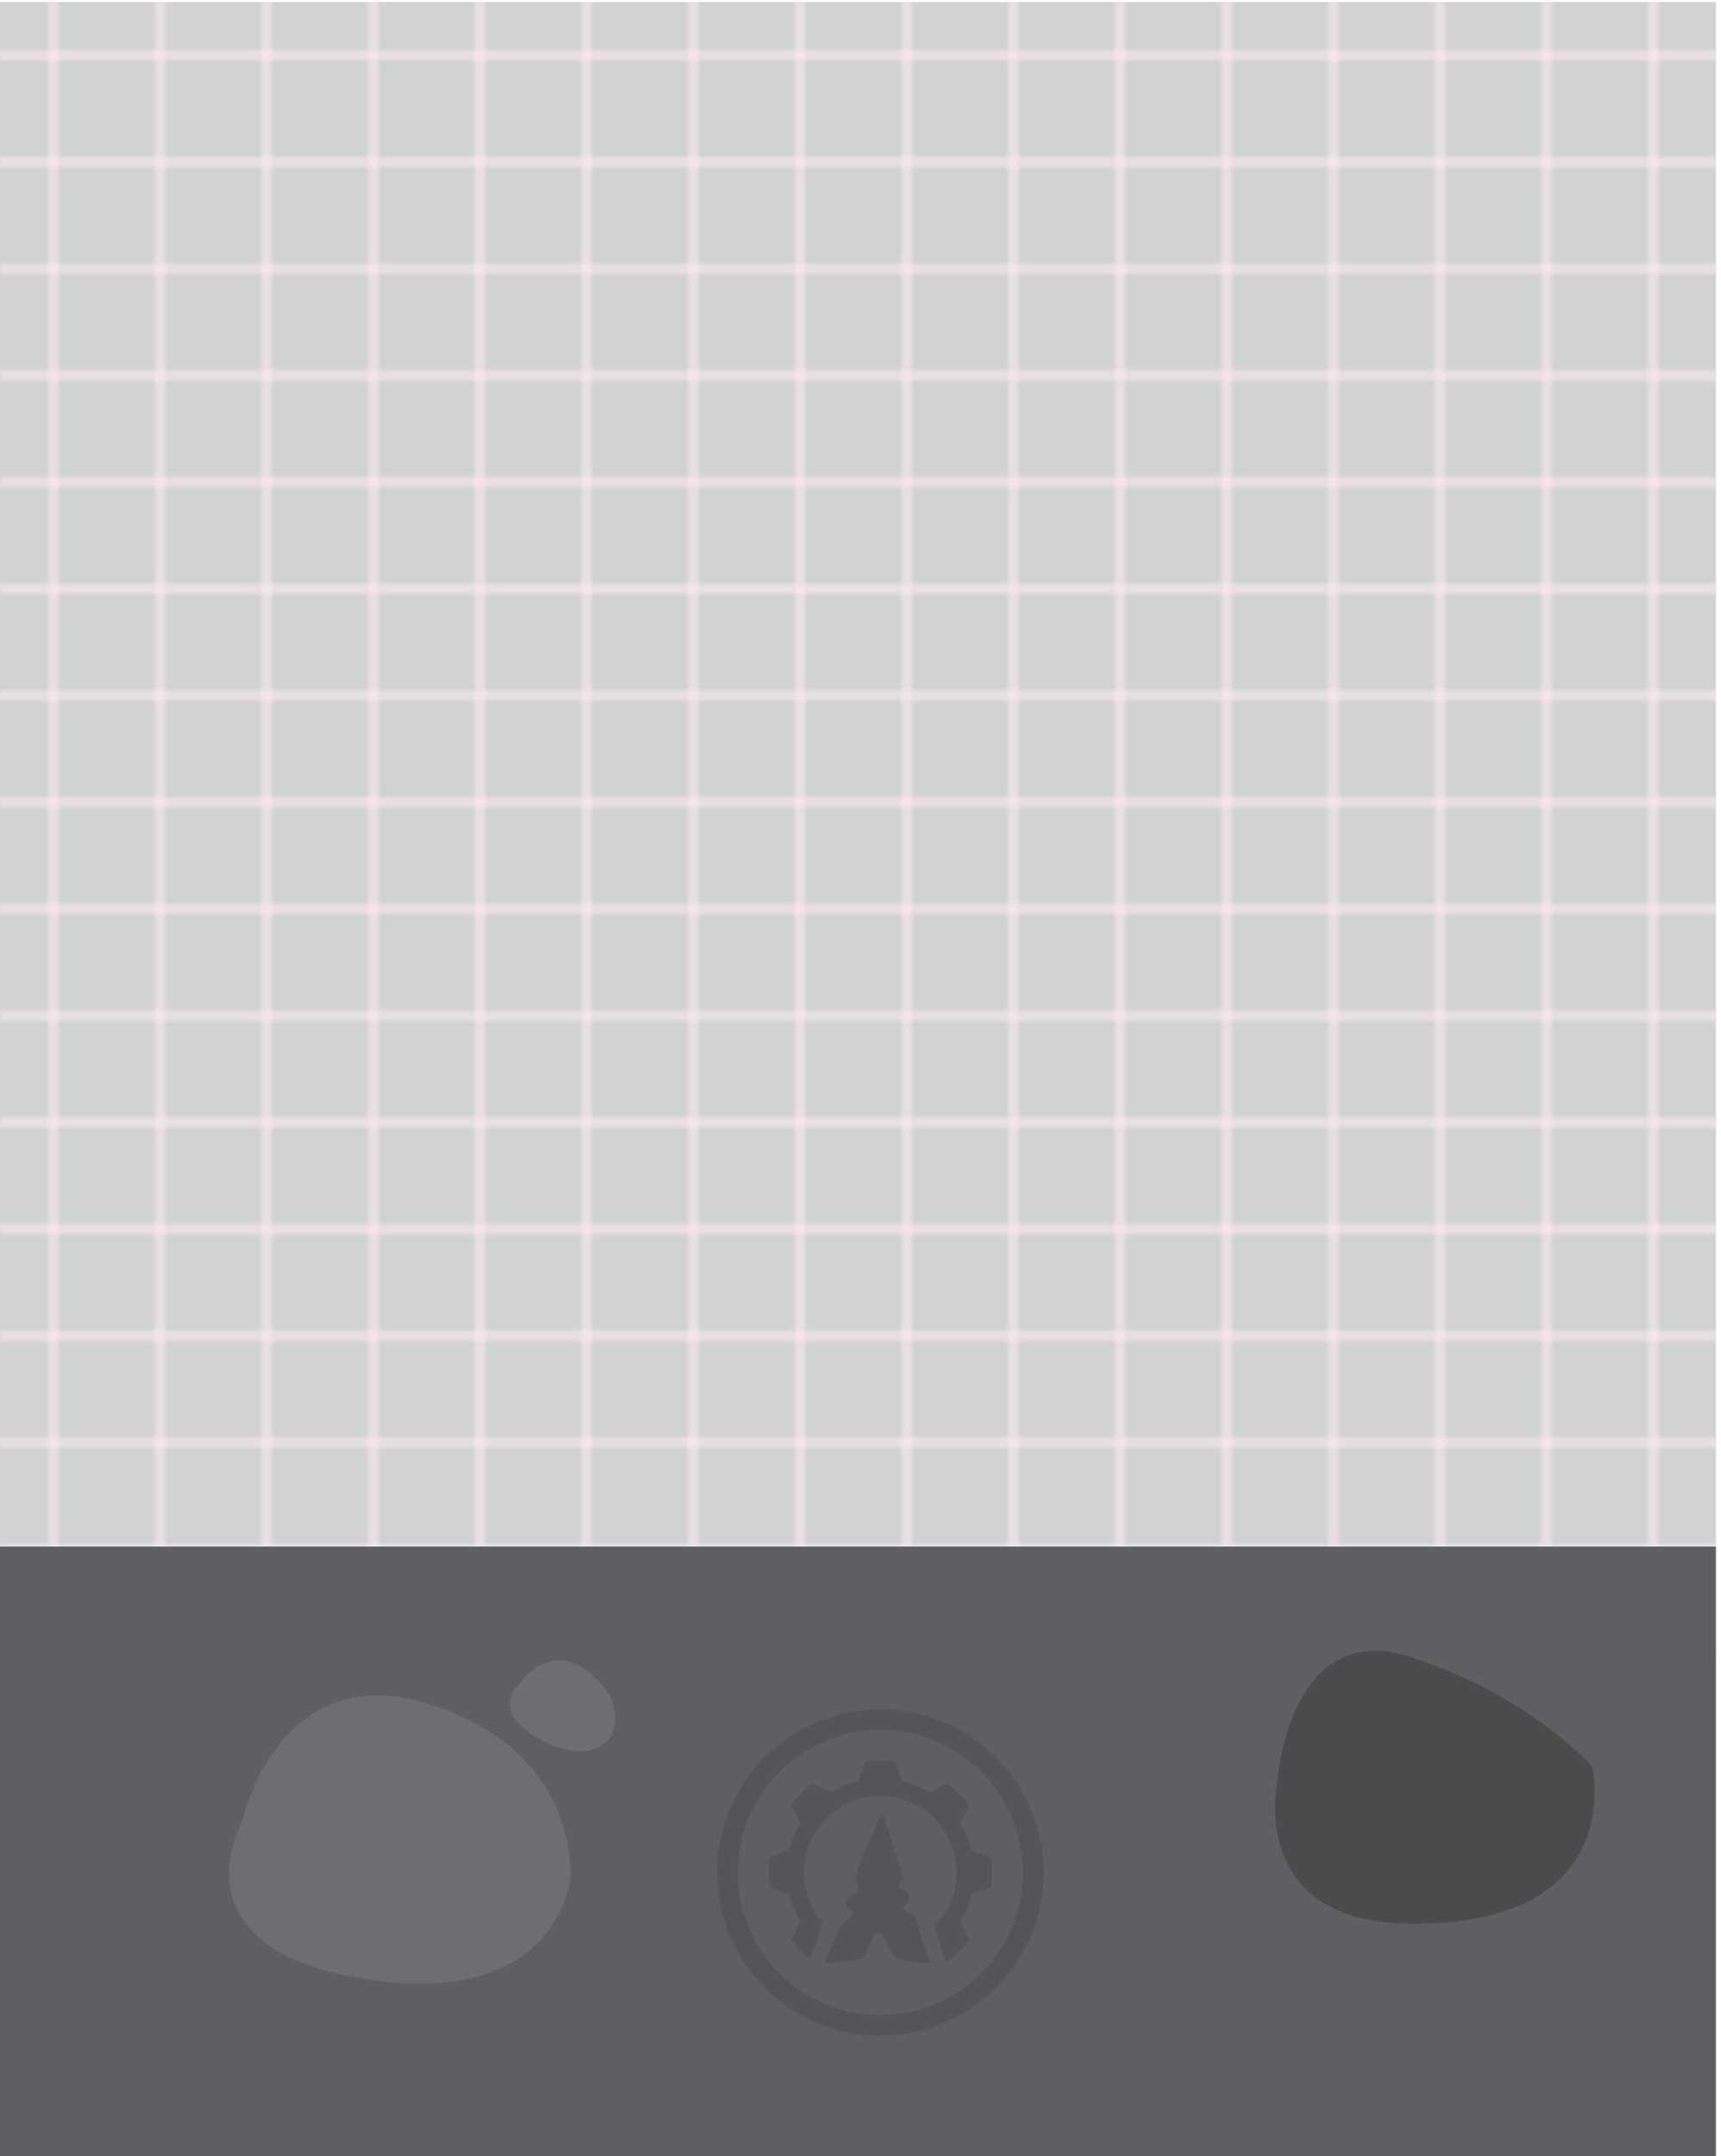 <?xml version="1.0" encoding="UTF-8" standalone="no"?>
<!-- Created with Inkscape (http://www.inkscape.org/) -->

<svg
   width="1358.687"
   height="1701.804"
   viewBox="0 0 359.486 450.269"
   version="1.1"
   id="svg5"
   xml:space="preserve"
   sodipodi:docname="candy_store_floor.svg"
   inkscape:version="1.3.2 (091e20ef0f, 2023-11-25, custom)"
   inkscape:export-filename="candy_store_floor.svg"
   inkscape:export-xdpi="96"
   inkscape:export-ydpi="96"
   xmlns:inkscape="http://www.inkscape.org/namespaces/inkscape"
   xmlns:sodipodi="http://sodipodi.sourceforge.net/DTD/sodipodi-0.dtd"
   xmlns:xlink="http://www.w3.org/1999/xlink"
   xmlns="http://www.w3.org/2000/svg"
   xmlns:svg="http://www.w3.org/2000/svg"><sodipodi:namedview
     id="namedview1"
     pagecolor="#ffffff"
     bordercolor="#000000"
     borderopacity="0.25"
     inkscape:showpageshadow="2"
     inkscape:pageopacity="0.0"
     inkscape:pagecheckerboard="0"
     inkscape:deskcolor="#d1d1d1"
     inkscape:document-units="mm"
     inkscape:zoom="0.24153279"
     inkscape:cx="927.4103"
     inkscape:cy="2078.3927"
     inkscape:window-width="1278"
     inkscape:window-height="1360"
     inkscape:window-x="1273"
     inkscape:window-y="0"
     inkscape:window-maximized="0"
     inkscape:current-layer="svg5" /><defs
     id="defs2"><pattern
       inkscape:collect="always"
       xlink:href="#Grid1"
       preserveAspectRatio="xMidYMid"
       id="pattern23"
       patternTransform="matrix(1.114,0,0,1.114,0.005,0.416)"
       x="0"
       y="0" /><pattern
       patternUnits="userSpaceOnUse"
       width="20"
       height="20"
       preserveAspectRatio="xMidYMid"
       id="Grid1"
       x="0"
       y="0"
       style="fill:#ffebf4"
       inkscape:label="Regular grid"
       inkscape:collect="always"
       inkscape:isstock="true"><g
         id="g63950-5"><rect
           style="fill-opacity:1;stroke:none;stroke-width:1;stroke-dasharray:none"
           id="rect62492-2"
           width="1"
           height="20"
           x="9.5"
           y="0" /><rect
           style="fill-opacity:1;stroke:none;stroke-width:1;stroke-dasharray:none"
           id="rect63583-4"
           width="1"
           height="20"
           x="-10.5"
           y="0"
           transform="rotate(-90)" /></g></pattern><linearGradient
       id="swatch2"
       inkscape:swatch="solid"><stop
         style="stop-color:#ffb3d7;stop-opacity:0.733;"
         offset="0"
         id="stop2" /></linearGradient></defs><path
     id="rect1"
     style="fill:#d1d2d2;fill-opacity:1;stroke:#6b4d32;stroke-width:0;stroke-linecap:round;stroke-linejoin:round;stroke-miterlimit:5;paint-order:fill markers stroke"
     d="M -1.9043724e-4,0.416 V 346.957 H 358.42 V 0.416 Z" /><path
     id="rect2"
     style="fill:url(#pattern23);fill-opacity:1;stroke:#6b4d32;stroke-width:0;stroke-linecap:round;stroke-linejoin:round;stroke-miterlimit:5;paint-order:fill markers stroke"
     d="M 0.063,0.44 V 346.981 H 358.483 V 0.44 Z" /><path
     id="path25"
     style="fill:#5f5f63;fill-opacity:1;stroke:#6b4d32;stroke-width:0;stroke-linecap:round;stroke-linejoin:round;stroke-miterlimit:5;paint-order:fill markers stroke"
     d="M -1.9063724e-4,322.964 V 450.269 H 358.42 V 322.964 Z" /><path
     style="fill:#6e6e72;fill-opacity:1;stroke:#6b4d32;stroke-width:0;stroke-linecap:round;stroke-linejoin:round;stroke-miterlimit:5;paint-order:fill markers stroke"
     d="m 50.57,380.368 c 0,0 7.509,-34.731 39.424,-24.405 31.915,10.325 29.099,36.608 29.099,36.608 0,0 -2.816,27.221 -43.179,20.651 C 35.551,406.651 50.57,380.368 50.57,380.368 Z"
     id="path30"
     sodipodi:nodetypes="cscsc" /><path
     style="fill:#4b4b4c;fill-opacity:1;stroke:#6b4d32;stroke-width:0;stroke-linecap:round;stroke-linejoin:round;stroke-miterlimit:5;paint-order:fill markers stroke"
     d="m 266.705,372.702 c 0,0 2.247,-34.913 27.717,-26.742 25.47,8.171 38.205,23.028 38.205,23.028 0,0 7.683,33.542 -38.954,32.685 -32.63,-0.599 -26.968,-28.971 -26.968,-28.971 z"
     id="path31"
     sodipodi:nodetypes="cscsc" /><path
     style="fill:#6e6e72;fill-opacity:1;stroke:#6b4d32;stroke-width:0;stroke-linecap:round;stroke-linejoin:round;stroke-miterlimit:5;paint-order:fill markers stroke"
     d="m 108.669,351.452 c 0,0 5.71,-8.723 14.141,-2.43 8.431,6.293 4.96,13.204 4.96,13.204 0,0 -3.565,7.169 -14.878,0.993 -11.313,-6.177 -4.223,-11.767 -4.223,-11.767 z"
     id="path32"
     sodipodi:nodetypes="cscsc"
     inkscape:transform-center-x="-0.15215968"
     inkscape:transform-center-y="-7.2994314" /><g
     id="g32"
     transform="translate(64.158,41.856)"
     style="display:none"><g
       id="g89"
       transform="matrix(0.816,0,0,0.816,15.688,157.811)"><ellipse
         style="fill:#5f5f63;fill-opacity:1;stroke:#555559;stroke-width:5.292;stroke-linejoin:round;stroke-dasharray:none;stroke-opacity:1"
         id="path15325"
         cx="119.062"
         cy="224.896"
         rx="39.139"
         ry="39.139" /><path
         id="path29-4-6"
         style="fill:#323232;fill-opacity:0.196;stroke:none;stroke-width:1.262;stroke-dasharray:none;stroke-opacity:1"
         d="m 119.051,196.286 c -1.328,0 -2.635,0.093 -3.916,0.268 l -1.641,4.907 c -2.533,0.599 -4.913,1.596 -7.066,2.926 l -4.627,-2.308 c -2.089,1.584 -3.954,3.448 -5.537,5.538 l 2.308,4.627 c -1.33,2.153 -2.327,4.534 -2.925,7.067 l -4.908,1.64 c -0.175,1.28 -0.268,2.587 -0.268,3.915 0,1.328 0.092,2.635 0.268,3.915 l 4.908,1.641 c 0.599,2.534 1.595,4.913 2.925,7.067 l -2.307,4.627 c 1.346,1.777 2.898,3.389 4.616,4.806 0.143,-0.264 0.279,-0.533 0.406,-0.806 0.368,-0.807 0.703,-1.63 1.028,-2.455 0.279,-0.707 0.544,-1.419 0.796,-2.136 0.251,-0.67 0.413,-1.368 0.602,-2.057 0.12,-0.46 0.243,-0.92 0.369,-1.379 0.053,-0.162 0.106,-0.323 0.159,-0.485 -2.944,-3.419 -4.724,-7.87 -4.724,-12.736 0,-10.788 8.746,-19.532 19.533,-19.532 10.787,0 19.533,8.745 19.533,19.532 0,5.326 -2.133,10.154 -5.59,13.678 0.247,0.814 0.495,1.628 0.762,2.435 0.627,1.973 1.231,3.955 1.765,5.955 0.035,0.128 0.072,0.256 0.108,0.384 l 0.672,0.335 c 2.089,-1.584 3.954,-3.448 5.537,-5.538 l -2.307,-4.627 c 1.33,-2.153 2.325,-4.533 2.925,-7.067 l 4.908,-1.641 c 0.175,-1.28 0.268,-2.587 0.268,-3.915 0,-1.328 -0.093,-2.635 -0.268,-3.915 l -4.908,-1.64 c -0.6,-2.534 -1.595,-4.914 -2.925,-7.067 l 2.308,-4.627 c -1.584,-2.089 -3.45,-3.954 -5.538,-5.538 l -4.627,2.308 c -2.153,-1.33 -4.533,-2.327 -7.066,-2.926 l -1.641,-4.907 c -1.28,-0.175 -2.587,-0.268 -3.916,-0.268 z" /><path
         id="path34308-7"
         style="fill:#323232;fill-opacity:0.196;stroke:none;stroke-width:1.291;stroke-linecap:round;stroke-linejoin:round;stroke-miterlimit:10;stroke-dasharray:none;stroke-opacity:1"
         d="m 119.595,210.203 c -0.089,0.007 -0.191,0.068 -0.313,0.208 -0.244,0.28 -0.569,0.875 -1.011,1.814 -0.442,0.939 -1.002,2.221 -1.525,3.421 -0.524,1.201 -1.011,2.32 -1.39,3.177 -0.379,0.858 -0.65,1.453 -0.894,2.058 -0.244,0.605 -0.46,1.219 -0.659,1.805 -0.199,0.587 -0.379,1.146 -0.551,1.67 -0.172,0.524 -0.334,1.011 -0.46,1.399 -0.126,0.388 -0.217,0.677 -0.172,0.993 0.045,0.316 0.226,0.659 0.388,1.065 0.162,0.406 0.307,0.875 0.325,1.245 0.018,0.37 -0.09,0.641 -0.262,0.839 -0.171,0.199 -0.406,0.325 -0.668,0.451 -0.262,0.126 -0.551,0.253 -0.795,0.424 -0.244,0.172 -0.442,0.388 -0.623,0.632 -0.181,0.244 -0.343,0.515 -0.469,0.822 -0.126,0.307 -0.217,0.65 -0.19,0.939 0.027,0.289 0.172,0.523 0.406,0.713 0.235,0.189 0.56,0.334 0.831,0.578 0.271,0.244 0.487,0.587 0.487,0.903 -7e-5,0.316 -0.217,0.605 -0.497,0.884 -0.28,0.28 -0.623,0.551 -0.939,0.794 -0.316,0.244 -0.605,0.46 -0.867,0.713 -0.262,0.253 -0.496,0.542 -0.695,0.848 -0.199,0.307 -0.361,0.632 -0.496,0.93 -0.135,0.298 -0.244,0.569 -0.388,0.894 -0.144,0.325 -0.325,0.704 -0.479,1.038 -0.153,0.334 -0.28,0.623 -0.415,0.957 -0.135,0.334 -0.28,0.713 -0.469,1.092 -0.19,0.379 -0.424,0.758 -0.605,1.083 -0.181,0.325 -0.307,0.596 -0.433,0.858 -0.126,0.262 -0.253,0.515 -0.379,0.767 -0.126,0.253 -0.253,0.505 -0.289,0.812 -0.036,0.307 0.018,0.668 0.316,0.839 0.298,0.171 0.84,0.153 1.544,0.09 0.704,-0.063 1.57,-0.172 2.356,-0.244 0.785,-0.072 1.49,-0.108 2.022,-0.162 0.533,-0.054 0.894,-0.126 1.435,-0.253 0.542,-0.126 1.264,-0.307 1.742,-0.56 0.478,-0.253 0.713,-0.578 0.912,-1.002 0.199,-0.424 0.361,-0.948 0.523,-1.408 0.162,-0.46 0.325,-0.857 0.505,-1.291 0.181,-0.433 0.379,-0.903 0.506,-1.282 0.126,-0.379 0.181,-0.668 0.37,-0.903 0.19,-0.235 0.515,-0.415 0.84,-0.479 0.325,-0.063 0.65,-0.009 0.912,0.117 0.262,0.126 0.46,0.325 0.595,0.56 0.135,0.235 0.208,0.506 0.397,0.867 0.19,0.361 0.496,0.812 0.776,1.327 0.28,0.515 0.533,1.092 0.794,1.625 0.262,0.533 0.533,1.02 0.858,1.363 0.325,0.343 0.704,0.542 1.246,0.722 0.542,0.18 1.246,0.343 1.851,0.469 0.605,0.126 1.11,0.217 1.769,0.316 0.659,0.099 1.472,0.208 2.085,0.289 0.614,0.081 1.029,0.136 1.417,0.117 0.388,-0.018 0.749,-0.108 0.867,-0.235 0.117,-0.126 -0.009,-0.289 -0.217,-0.821 -0.208,-0.533 -0.496,-1.435 -0.885,-2.573 -0.388,-1.137 -0.876,-2.509 -1.219,-3.629 -0.343,-1.119 -0.542,-1.986 -0.695,-2.636 -0.153,-0.65 -0.262,-1.083 -0.397,-1.39 -0.135,-0.307 -0.298,-0.488 -0.542,-0.731 -0.244,-0.244 -0.569,-0.55 -0.939,-0.776 -0.37,-0.226 -0.785,-0.37 -1.128,-0.524 -0.343,-0.153 -0.614,-0.316 -0.713,-0.505 -0.099,-0.19 -0.027,-0.406 0.163,-0.677 0.19,-0.271 0.496,-0.596 0.74,-0.903 0.244,-0.307 0.424,-0.596 0.469,-1.002 0.045,-0.406 -0.045,-0.93 -0.09,-1.192 -0.045,-0.262 -0.045,-0.262 -0.126,-0.37 -0.081,-0.108 -0.244,-0.325 -0.406,-0.478 -0.162,-0.153 -0.325,-0.244 -0.659,-0.37 -0.334,-0.126 -0.84,-0.289 -1.102,-0.524 -0.262,-0.235 -0.28,-0.541 -0.253,-0.839 0.027,-0.298 0.099,-0.587 0.28,-0.803 0.181,-0.217 0.469,-0.361 0.632,-0.569 0.162,-0.208 0.199,-0.478 -0.045,-1.336 -0.244,-0.857 -0.767,-2.302 -1.291,-3.881 -0.524,-1.58 -1.047,-3.295 -1.462,-4.703 -0.415,-1.408 -0.722,-2.509 -0.975,-3.403 -0.253,-0.894 -0.451,-1.58 -0.614,-2.058 -0.162,-0.478 -0.289,-0.749 -0.433,-0.903 -0.072,-0.077 -0.149,-0.124 -0.238,-0.117 z" /></g><path
       id="rect1-2"
       style="fill:#4f4f4f;fill-opacity:1;stroke:#323232;stroke-width:2.026;stroke-linejoin:round;stroke-dasharray:none;stroke-opacity:1"
       d="m -63.471,-40.574 v 8.766 439.374 h 6.954 v -439.374 -8.766 z"
       sodipodi:nodetypes="ccccccc" /></g><g
     id="g89-5"
     transform="matrix(0.816,0,0,0.816,86.733,207.511)"><ellipse
       style="fill:#5f5f63;fill-opacity:1;stroke:#555559;stroke-width:5.292;stroke-linejoin:round;stroke-dasharray:none;stroke-opacity:1"
       id="path15325-5"
       cx="119.062"
       cy="224.896"
       rx="39.139"
       ry="39.139" /><path
       id="path29-4-6-2"
       style="fill:#323232;fill-opacity:0.196;stroke:none;stroke-width:1.262;stroke-dasharray:none;stroke-opacity:1"
       d="m 119.051,196.286 c -1.328,0 -2.635,0.093 -3.916,0.268 l -1.641,4.907 c -2.533,0.599 -4.913,1.596 -7.066,2.926 l -4.627,-2.308 c -2.089,1.584 -3.954,3.448 -5.537,5.538 l 2.308,4.627 c -1.33,2.153 -2.327,4.534 -2.925,7.067 l -4.908,1.64 c -0.175,1.28 -0.268,2.587 -0.268,3.915 0,1.328 0.092,2.635 0.268,3.915 l 4.908,1.641 c 0.599,2.534 1.595,4.913 2.925,7.067 l -2.307,4.627 c 1.346,1.777 2.898,3.389 4.616,4.806 0.143,-0.264 0.279,-0.533 0.406,-0.806 0.368,-0.807 0.703,-1.63 1.028,-2.455 0.279,-0.707 0.544,-1.419 0.796,-2.136 0.251,-0.67 0.413,-1.368 0.602,-2.057 0.12,-0.46 0.243,-0.92 0.369,-1.379 0.053,-0.162 0.106,-0.323 0.159,-0.485 -2.944,-3.419 -4.724,-7.87 -4.724,-12.736 0,-10.788 8.746,-19.532 19.533,-19.532 10.787,0 19.533,8.745 19.533,19.532 0,5.326 -2.133,10.154 -5.59,13.678 0.247,0.814 0.495,1.628 0.762,2.435 0.627,1.973 1.231,3.955 1.765,5.955 0.035,0.128 0.072,0.256 0.108,0.384 l 0.672,0.335 c 2.089,-1.584 3.954,-3.448 5.537,-5.538 l -2.307,-4.627 c 1.33,-2.153 2.325,-4.533 2.925,-7.067 l 4.908,-1.641 c 0.175,-1.28 0.268,-2.587 0.268,-3.915 0,-1.328 -0.093,-2.635 -0.268,-3.915 l -4.908,-1.64 c -0.6,-2.534 -1.595,-4.914 -2.925,-7.067 l 2.308,-4.627 c -1.584,-2.089 -3.45,-3.954 -5.538,-5.538 l -4.627,2.308 c -2.153,-1.33 -4.533,-2.327 -7.066,-2.926 l -1.641,-4.907 c -1.28,-0.175 -2.587,-0.268 -3.916,-0.268 z" /><path
       id="path34308-7-9"
       style="fill:#323232;fill-opacity:0.196;stroke:none;stroke-width:1.291;stroke-linecap:round;stroke-linejoin:round;stroke-miterlimit:10;stroke-dasharray:none;stroke-opacity:1"
       d="m 119.595,210.203 c -0.089,0.007 -0.191,0.068 -0.313,0.208 -0.244,0.28 -0.569,0.875 -1.011,1.814 -0.442,0.939 -1.002,2.221 -1.525,3.421 -0.524,1.201 -1.011,2.32 -1.39,3.177 -0.379,0.858 -0.65,1.453 -0.894,2.058 -0.244,0.605 -0.46,1.219 -0.659,1.805 -0.199,0.587 -0.379,1.146 -0.551,1.67 -0.172,0.524 -0.334,1.011 -0.46,1.399 -0.126,0.388 -0.217,0.677 -0.172,0.993 0.045,0.316 0.226,0.659 0.388,1.065 0.162,0.406 0.307,0.875 0.325,1.245 0.018,0.37 -0.09,0.641 -0.262,0.839 -0.171,0.199 -0.406,0.325 -0.668,0.451 -0.262,0.126 -0.551,0.253 -0.795,0.424 -0.244,0.172 -0.442,0.388 -0.623,0.632 -0.181,0.244 -0.343,0.515 -0.469,0.822 -0.126,0.307 -0.217,0.65 -0.19,0.939 0.027,0.289 0.172,0.523 0.406,0.713 0.235,0.189 0.56,0.334 0.831,0.578 0.271,0.244 0.487,0.587 0.487,0.903 -7e-5,0.316 -0.217,0.605 -0.497,0.884 -0.28,0.28 -0.623,0.551 -0.939,0.794 -0.316,0.244 -0.605,0.46 -0.867,0.713 -0.262,0.253 -0.496,0.542 -0.695,0.848 -0.199,0.307 -0.361,0.632 -0.496,0.93 -0.135,0.298 -0.244,0.569 -0.388,0.894 -0.144,0.325 -0.325,0.704 -0.479,1.038 -0.153,0.334 -0.28,0.623 -0.415,0.957 -0.135,0.334 -0.28,0.713 -0.469,1.092 -0.19,0.379 -0.424,0.758 -0.605,1.083 -0.181,0.325 -0.307,0.596 -0.433,0.858 -0.126,0.262 -0.253,0.515 -0.379,0.767 -0.126,0.253 -0.253,0.505 -0.289,0.812 -0.036,0.307 0.018,0.668 0.316,0.839 0.298,0.171 0.84,0.153 1.544,0.09 0.704,-0.063 1.57,-0.172 2.356,-0.244 0.785,-0.072 1.49,-0.108 2.022,-0.162 0.533,-0.054 0.894,-0.126 1.435,-0.253 0.542,-0.126 1.264,-0.307 1.742,-0.56 0.478,-0.253 0.713,-0.578 0.912,-1.002 0.199,-0.424 0.361,-0.948 0.523,-1.408 0.162,-0.46 0.325,-0.857 0.505,-1.291 0.181,-0.433 0.379,-0.903 0.506,-1.282 0.126,-0.379 0.181,-0.668 0.37,-0.903 0.19,-0.235 0.515,-0.415 0.84,-0.479 0.325,-0.063 0.65,-0.009 0.912,0.117 0.262,0.126 0.46,0.325 0.595,0.56 0.135,0.235 0.208,0.506 0.397,0.867 0.19,0.361 0.496,0.812 0.776,1.327 0.28,0.515 0.533,1.092 0.794,1.625 0.262,0.533 0.533,1.02 0.858,1.363 0.325,0.343 0.704,0.542 1.246,0.722 0.542,0.18 1.246,0.343 1.851,0.469 0.605,0.126 1.11,0.217 1.769,0.316 0.659,0.099 1.472,0.208 2.085,0.289 0.614,0.081 1.029,0.136 1.417,0.117 0.388,-0.018 0.749,-0.108 0.867,-0.235 0.117,-0.126 -0.009,-0.289 -0.217,-0.821 -0.208,-0.533 -0.496,-1.435 -0.885,-2.573 -0.388,-1.137 -0.876,-2.509 -1.219,-3.629 -0.343,-1.119 -0.542,-1.986 -0.695,-2.636 -0.153,-0.65 -0.262,-1.083 -0.397,-1.39 -0.135,-0.307 -0.298,-0.488 -0.542,-0.731 -0.244,-0.244 -0.569,-0.55 -0.939,-0.776 -0.37,-0.226 -0.785,-0.37 -1.128,-0.524 -0.343,-0.153 -0.614,-0.316 -0.713,-0.505 -0.099,-0.19 -0.027,-0.406 0.163,-0.677 0.19,-0.271 0.496,-0.596 0.74,-0.903 0.244,-0.307 0.424,-0.596 0.469,-1.002 0.045,-0.406 -0.045,-0.93 -0.09,-1.192 -0.045,-0.262 -0.045,-0.262 -0.126,-0.37 -0.081,-0.108 -0.244,-0.325 -0.406,-0.478 -0.162,-0.153 -0.325,-0.244 -0.659,-0.37 -0.334,-0.126 -0.84,-0.289 -1.102,-0.524 -0.262,-0.235 -0.28,-0.541 -0.253,-0.839 0.027,-0.298 0.099,-0.587 0.28,-0.803 0.181,-0.217 0.469,-0.361 0.632,-0.569 0.162,-0.208 0.199,-0.478 -0.045,-1.336 -0.244,-0.857 -0.767,-2.302 -1.291,-3.881 -0.524,-1.58 -1.047,-3.295 -1.462,-4.703 -0.415,-1.408 -0.722,-2.509 -0.975,-3.403 -0.253,-0.894 -0.451,-1.58 -0.614,-2.058 -0.162,-0.478 -0.289,-0.749 -0.433,-0.903 -0.072,-0.077 -0.149,-0.124 -0.238,-0.117 z" /></g></svg>
